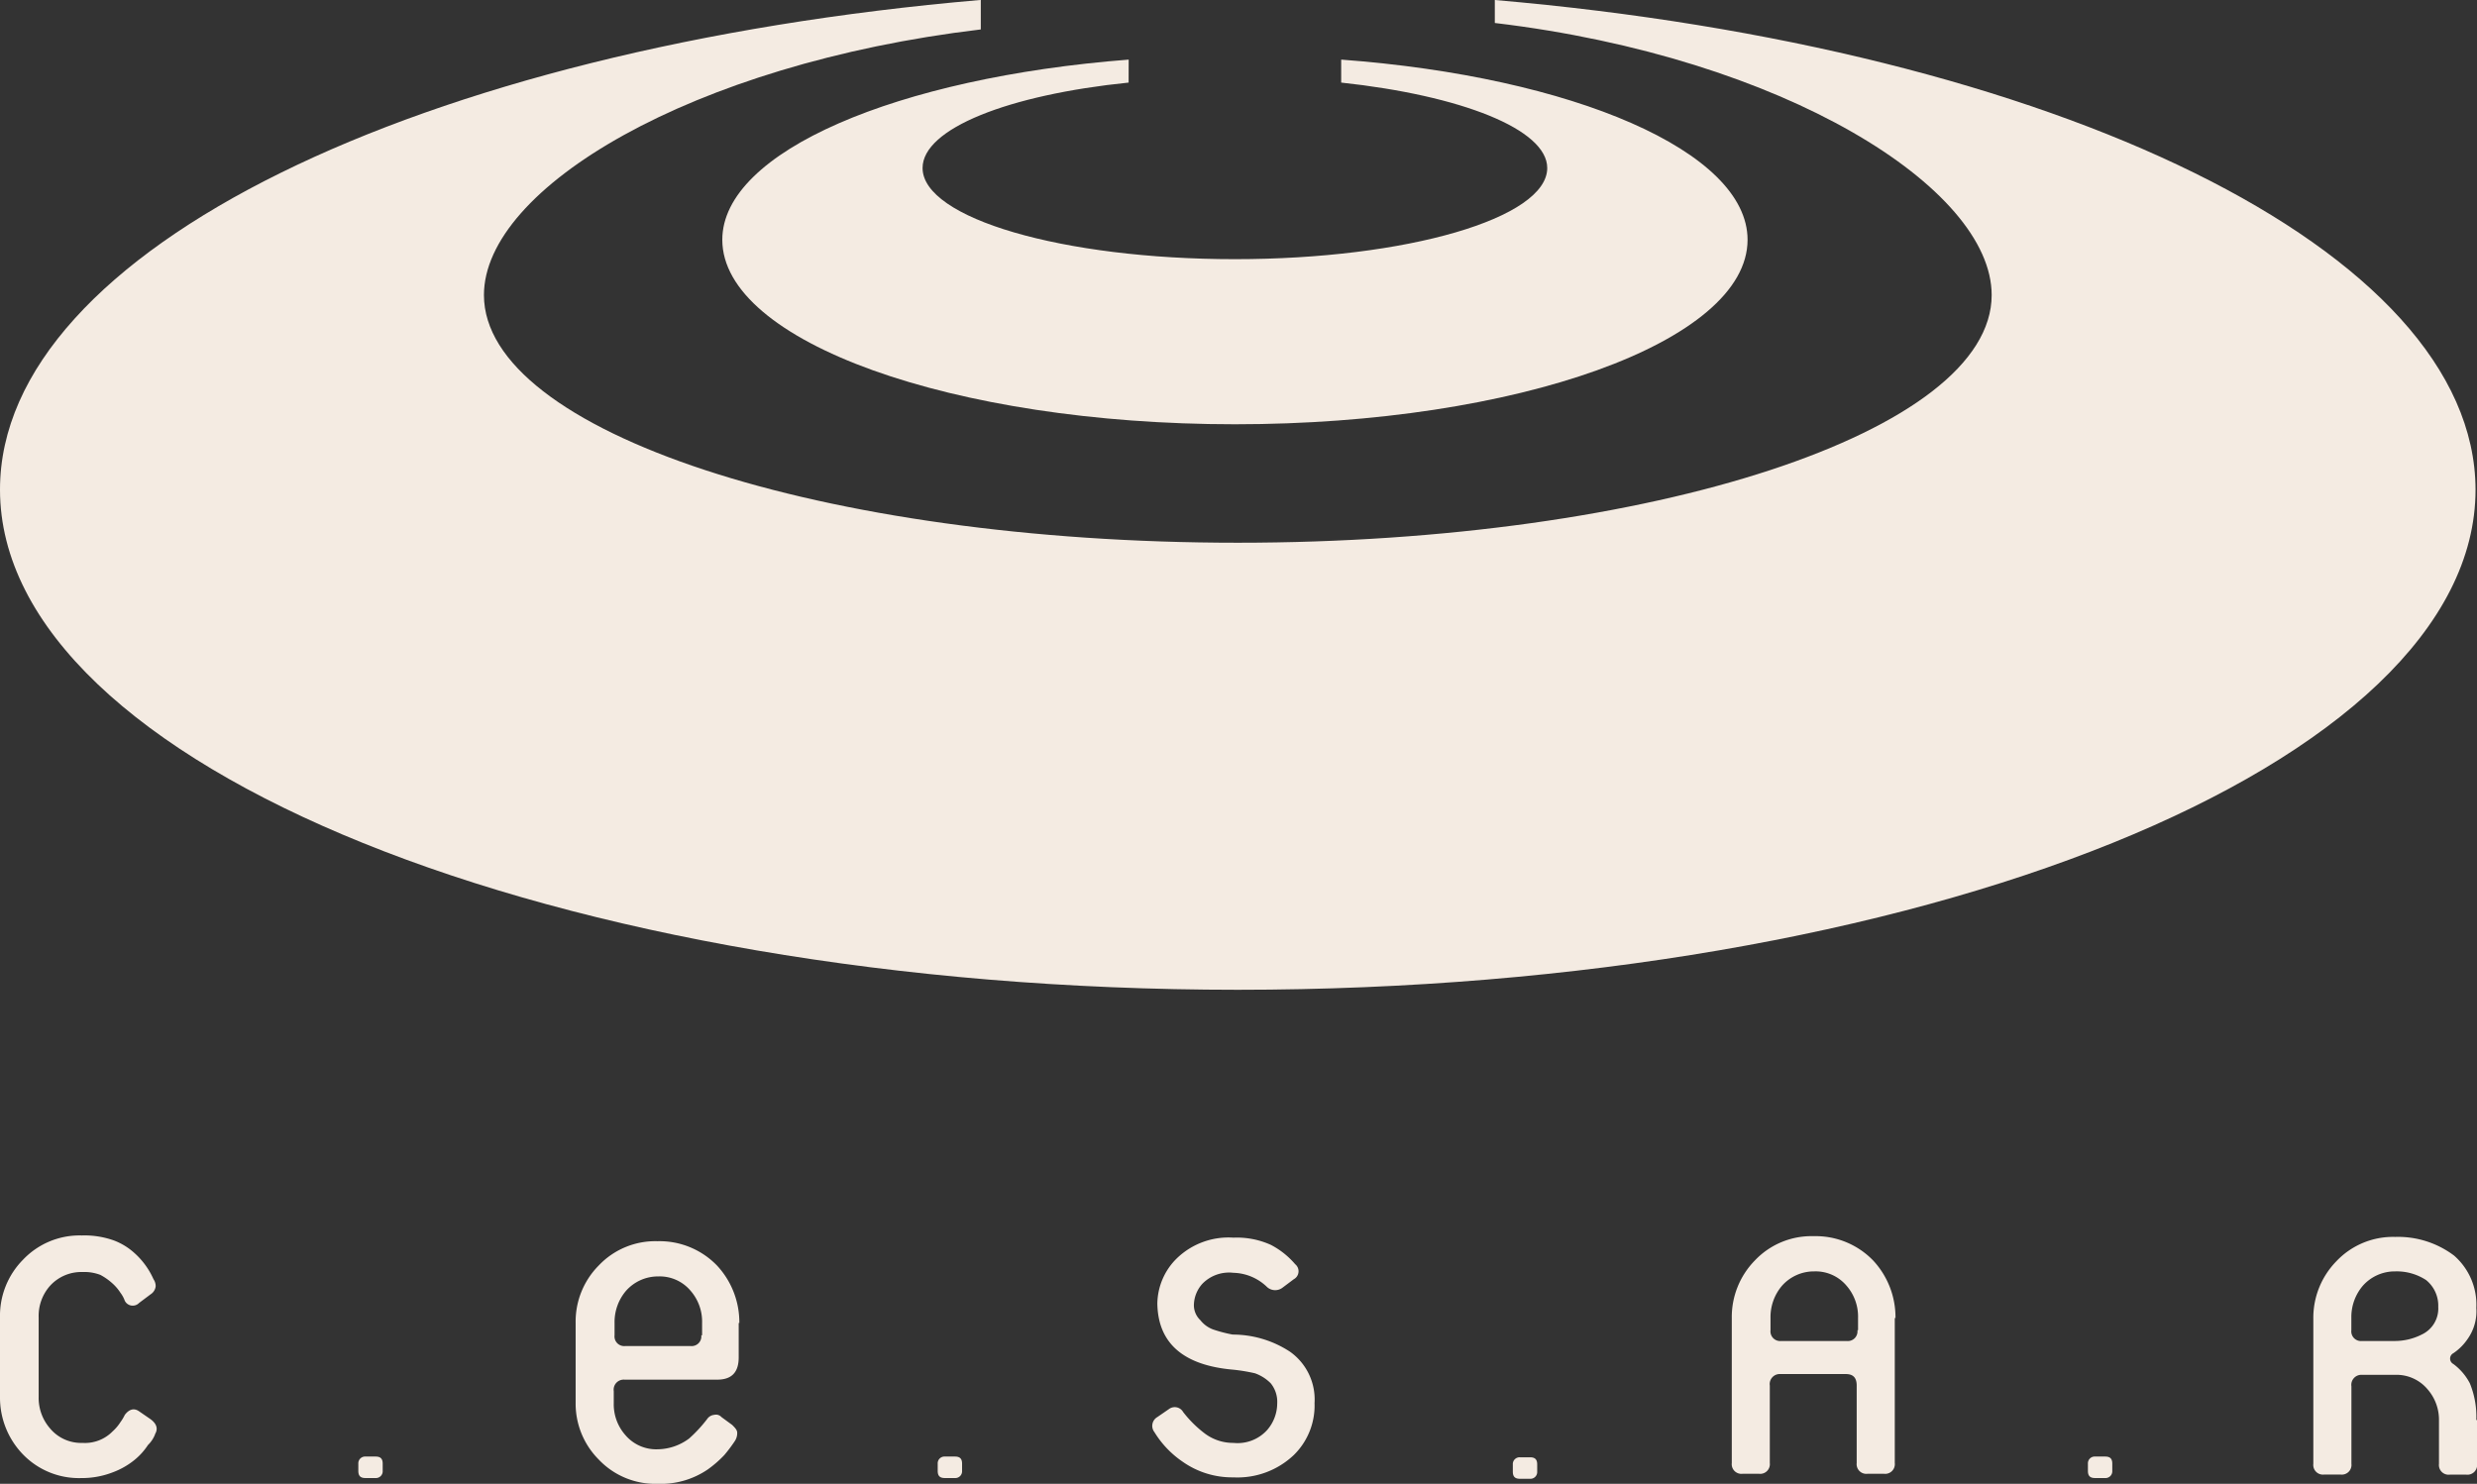 <svg xmlns="http://www.w3.org/2000/svg" viewBox="0 0 76.745 45.98">
  <rect x="0" y="0" width="76.745" height="45.98" fill="#333333" stroke="none"/>
  <defs>
    <style>
      .cls-1 {
        fill: #f4ebe2;
        fill-rule: evenodd;
      }
    </style>
  </defs>
  <g id="Group_4" data-name="Group 4" transform="translate(-1028.738 -967.19)">
    <path id="Path_1" data-name="Path 1" class="cls-1" d="M4.8,178.262c.111-.178.044-.334-.133-.467l-.356-.245c-.156-.111-.311-.067-.445.111a1.427,1.427,0,0,1-.133.222,1.411,1.411,0,0,1-.245.289,1.2,1.2,0,0,1-.934.356,1.251,1.251,0,0,1-1-.445,1.437,1.437,0,0,1-.356-.979v-2.469a1.4,1.4,0,0,1,.356-.979,1.306,1.306,0,0,1,1-.423,1.39,1.39,0,0,1,.556.089,1.849,1.849,0,0,1,.378.267,1.411,1.411,0,0,1,.245.289.906.906,0,0,1,.133.245.275.275,0,0,0,.445.067l.356-.267a.337.337,0,0,0,.156-.245.376.376,0,0,0-.067-.222,2.383,2.383,0,0,0-.578-.8,2,2,0,0,0-.645-.4,2.705,2.705,0,0,0-1-.156,2.413,2.413,0,0,0-1.824.756A2.468,2.468,0,0,0,0,174.636v2.469a2.529,2.529,0,0,0,.69,1.757,2.413,2.413,0,0,0,1.824.756,2.648,2.648,0,0,0,.979-.178,2.383,2.383,0,0,0,.667-.378,2.007,2.007,0,0,0,.423-.467.931.931,0,0,0,.222-.334Zm18.107-3.448a2.583,2.583,0,0,0-.69-1.78,2.474,2.474,0,0,0-1.846-.756,2.413,2.413,0,0,0-1.824.756,2.468,2.468,0,0,0-.712,1.78v2.469a2.454,2.454,0,0,0,.712,1.757,2.413,2.413,0,0,0,1.824.756,2.584,2.584,0,0,0,1.557-.445,3.5,3.5,0,0,0,.512-.445,4.622,4.622,0,0,0,.334-.445.448.448,0,0,0,.067-.245c0-.089-.067-.156-.156-.245l-.334-.245a.226.226,0,0,0-.222-.067.3.3,0,0,0-.222.133,4.314,4.314,0,0,1-.556.6,1.665,1.665,0,0,1-.979.334,1.251,1.251,0,0,1-1-.445,1.437,1.437,0,0,1-.356-.979v-.378a.311.311,0,0,1,.334-.356h2.87c.445,0,.667-.222.667-.69v-1.068Zm-1.179.378a.3.3,0,0,1-.334.334H19.375a.3.3,0,0,1-.334-.334v-.378a1.494,1.494,0,0,1,.356-1,1.323,1.323,0,0,1,1-.445,1.251,1.251,0,0,1,1,.445,1.455,1.455,0,0,1,.356,1v.378Zm19,2.113a1.813,1.813,0,0,0-.756-1.6,3.237,3.237,0,0,0-1.78-.534,4.407,4.407,0,0,1-.6-.156.89.89,0,0,1-.4-.289.638.638,0,0,1-.2-.512,1.009,1.009,0,0,1,.267-.623,1.156,1.156,0,0,1,.957-.334,1.551,1.551,0,0,1,1.023.423.374.374,0,0,0,.489.044l.356-.267a.281.281,0,0,0,.044-.467,2.51,2.51,0,0,0-.756-.6,2.556,2.556,0,0,0-1.157-.222,2.3,2.3,0,0,0-1.757.645,2,2,0,0,0-.6,1.4c.022,1.223.8,1.913,2.358,2.047a5.521,5.521,0,0,1,.667.111,1.3,1.3,0,0,1,.489.311.911.911,0,0,1,.2.623,1.264,1.264,0,0,1-.311.823,1.236,1.236,0,0,1-1.046.4,1.459,1.459,0,0,1-.912-.311,3.543,3.543,0,0,1-.645-.645.3.3,0,0,0-.445-.089l-.356.245a.315.315,0,0,0-.089.467,3.006,3.006,0,0,0,.868.912,2.668,2.668,0,0,0,1.579.489,2.537,2.537,0,0,0,1.869-.69,2.145,2.145,0,0,0,.645-1.6Zm18-2.647a2.583,2.583,0,0,0-.69-1.78,2.474,2.474,0,0,0-1.846-.756,2.413,2.413,0,0,0-1.824.756,2.505,2.505,0,0,0-.712,1.78v4.493a.3.3,0,0,0,.334.334H54.5a.3.3,0,0,0,.334-.334v-2.4a.311.311,0,0,1,.334-.356h2.024c.222,0,.334.111.334.356v2.4a.3.3,0,0,0,.334.334h.512a.3.3,0,0,0,.334-.334v-4.493Zm-1.179.378a.3.3,0,0,1-.334.334H55.19a.3.3,0,0,1-.334-.334v-.378a1.494,1.494,0,0,1,.356-1,1.323,1.323,0,0,1,1-.445,1.251,1.251,0,0,1,1,.445,1.455,1.455,0,0,1,.356,1v.378Zm19.175,2.781a2.729,2.729,0,0,0-.2-1.134,1.738,1.738,0,0,0-.512-.6.189.189,0,0,1,0-.334,1.645,1.645,0,0,0,.445-.445,1.485,1.485,0,0,0,.267-.957,2.017,2.017,0,0,0-.69-1.624,2.885,2.885,0,0,0-1.824-.578,2.413,2.413,0,0,0-1.824.756,2.505,2.505,0,0,0-.712,1.78v4.494a.3.3,0,0,0,.334.334h.512a.3.3,0,0,0,.334-.334v-2.4a.311.311,0,0,1,.334-.356h1.023a1.251,1.251,0,0,1,1,.445,1.437,1.437,0,0,1,.356.979v1.335a.3.3,0,0,0,.334.334h.512a.3.3,0,0,0,.334-.334v-1.357Zm-1.179-3.492a.89.89,0,0,1-.512.845,1.839,1.839,0,0,1-.823.2H73.186a.3.3,0,0,1-.334-.334v-.378a1.494,1.494,0,0,1,.356-1,1.323,1.323,0,0,1,1-.445,1.668,1.668,0,0,1,.957.267A1.019,1.019,0,0,1,75.544,174.325Z" transform="translate(1028.738 833.374)"/>
    <path id="Path_2" data-name="Path 2" class="cls-1" d="M30.364,0C13.058,1.49,0,7.741,0,15.171c0,8.542,17.218,15.5,38.35,15.5s38.35-6.963,38.35-15.5C76.679,7.741,63.621,1.49,46.314,0V.712C55.279,1.78,61.708,5.828,61.708,9.143c0,4.227-10.5,7.675-23.357,7.675-12.88,0-23.357-3.448-23.357-7.675,0-3.315,6.429-7.163,15.394-8.231V0Z" transform="translate(1028.738 967.19)"/>
    <path id="Path_3" data-name="Path 3" class="cls-1" d="M113.191,8.3c-7.163.556-12.591,2.847-12.591,5.583,0,3.159,7.141,5.717,15.883,5.717s15.883-2.558,15.883-5.717c0-2.736-5.406-5.05-12.591-5.583v.712c3.715.4,6.384,1.446,6.384,2.647,0,1.557-4.36,2.825-9.677,2.825-5.339,0-9.677-1.268-9.677-2.825,0-1.223,2.669-2.269,6.384-2.647Z" transform="translate(950.517 960.737)"/>
    <path id="Path_4" data-name="Path 4" class="cls-1" d="M50.656,203.122c0-.156-.067-.222-.222-.222h-.311a.21.21,0,0,0-.222.222v.222c0,.156.067.222.222.222h.311a.21.21,0,0,0,.222-.222Z" transform="translate(989.939 809.425)"/>
    <path id="Path_5" data-name="Path 5" class="cls-1" d="M131.356,203.122c0-.156-.067-.222-.222-.222h-.311a.21.21,0,0,0-.222.222v.222c0,.156.067.222.222.222h.311a.21.21,0,0,0,.222-.222Z" transform="translate(927.19 809.425)"/>
    <path id="Path_6" data-name="Path 6" class="cls-1" d="M211.456,203.222c0-.156-.067-.222-.222-.222h-.311a.21.21,0,0,0-.222.222v.222c0,.156.067.222.222.222h.311a.21.21,0,0,0,.222-.222Z" transform="translate(864.909 809.348)"/>
    <path id="Path_7" data-name="Path 7" class="cls-1" d="M291.556,203.122c0-.156-.067-.222-.222-.222h-.311a.21.21,0,0,0-.222.222v.222c0,.156.067.222.222.222h.311a.21.21,0,0,0,.222-.222Z" transform="translate(802.627 809.425)"/>
  </g>
</svg>
